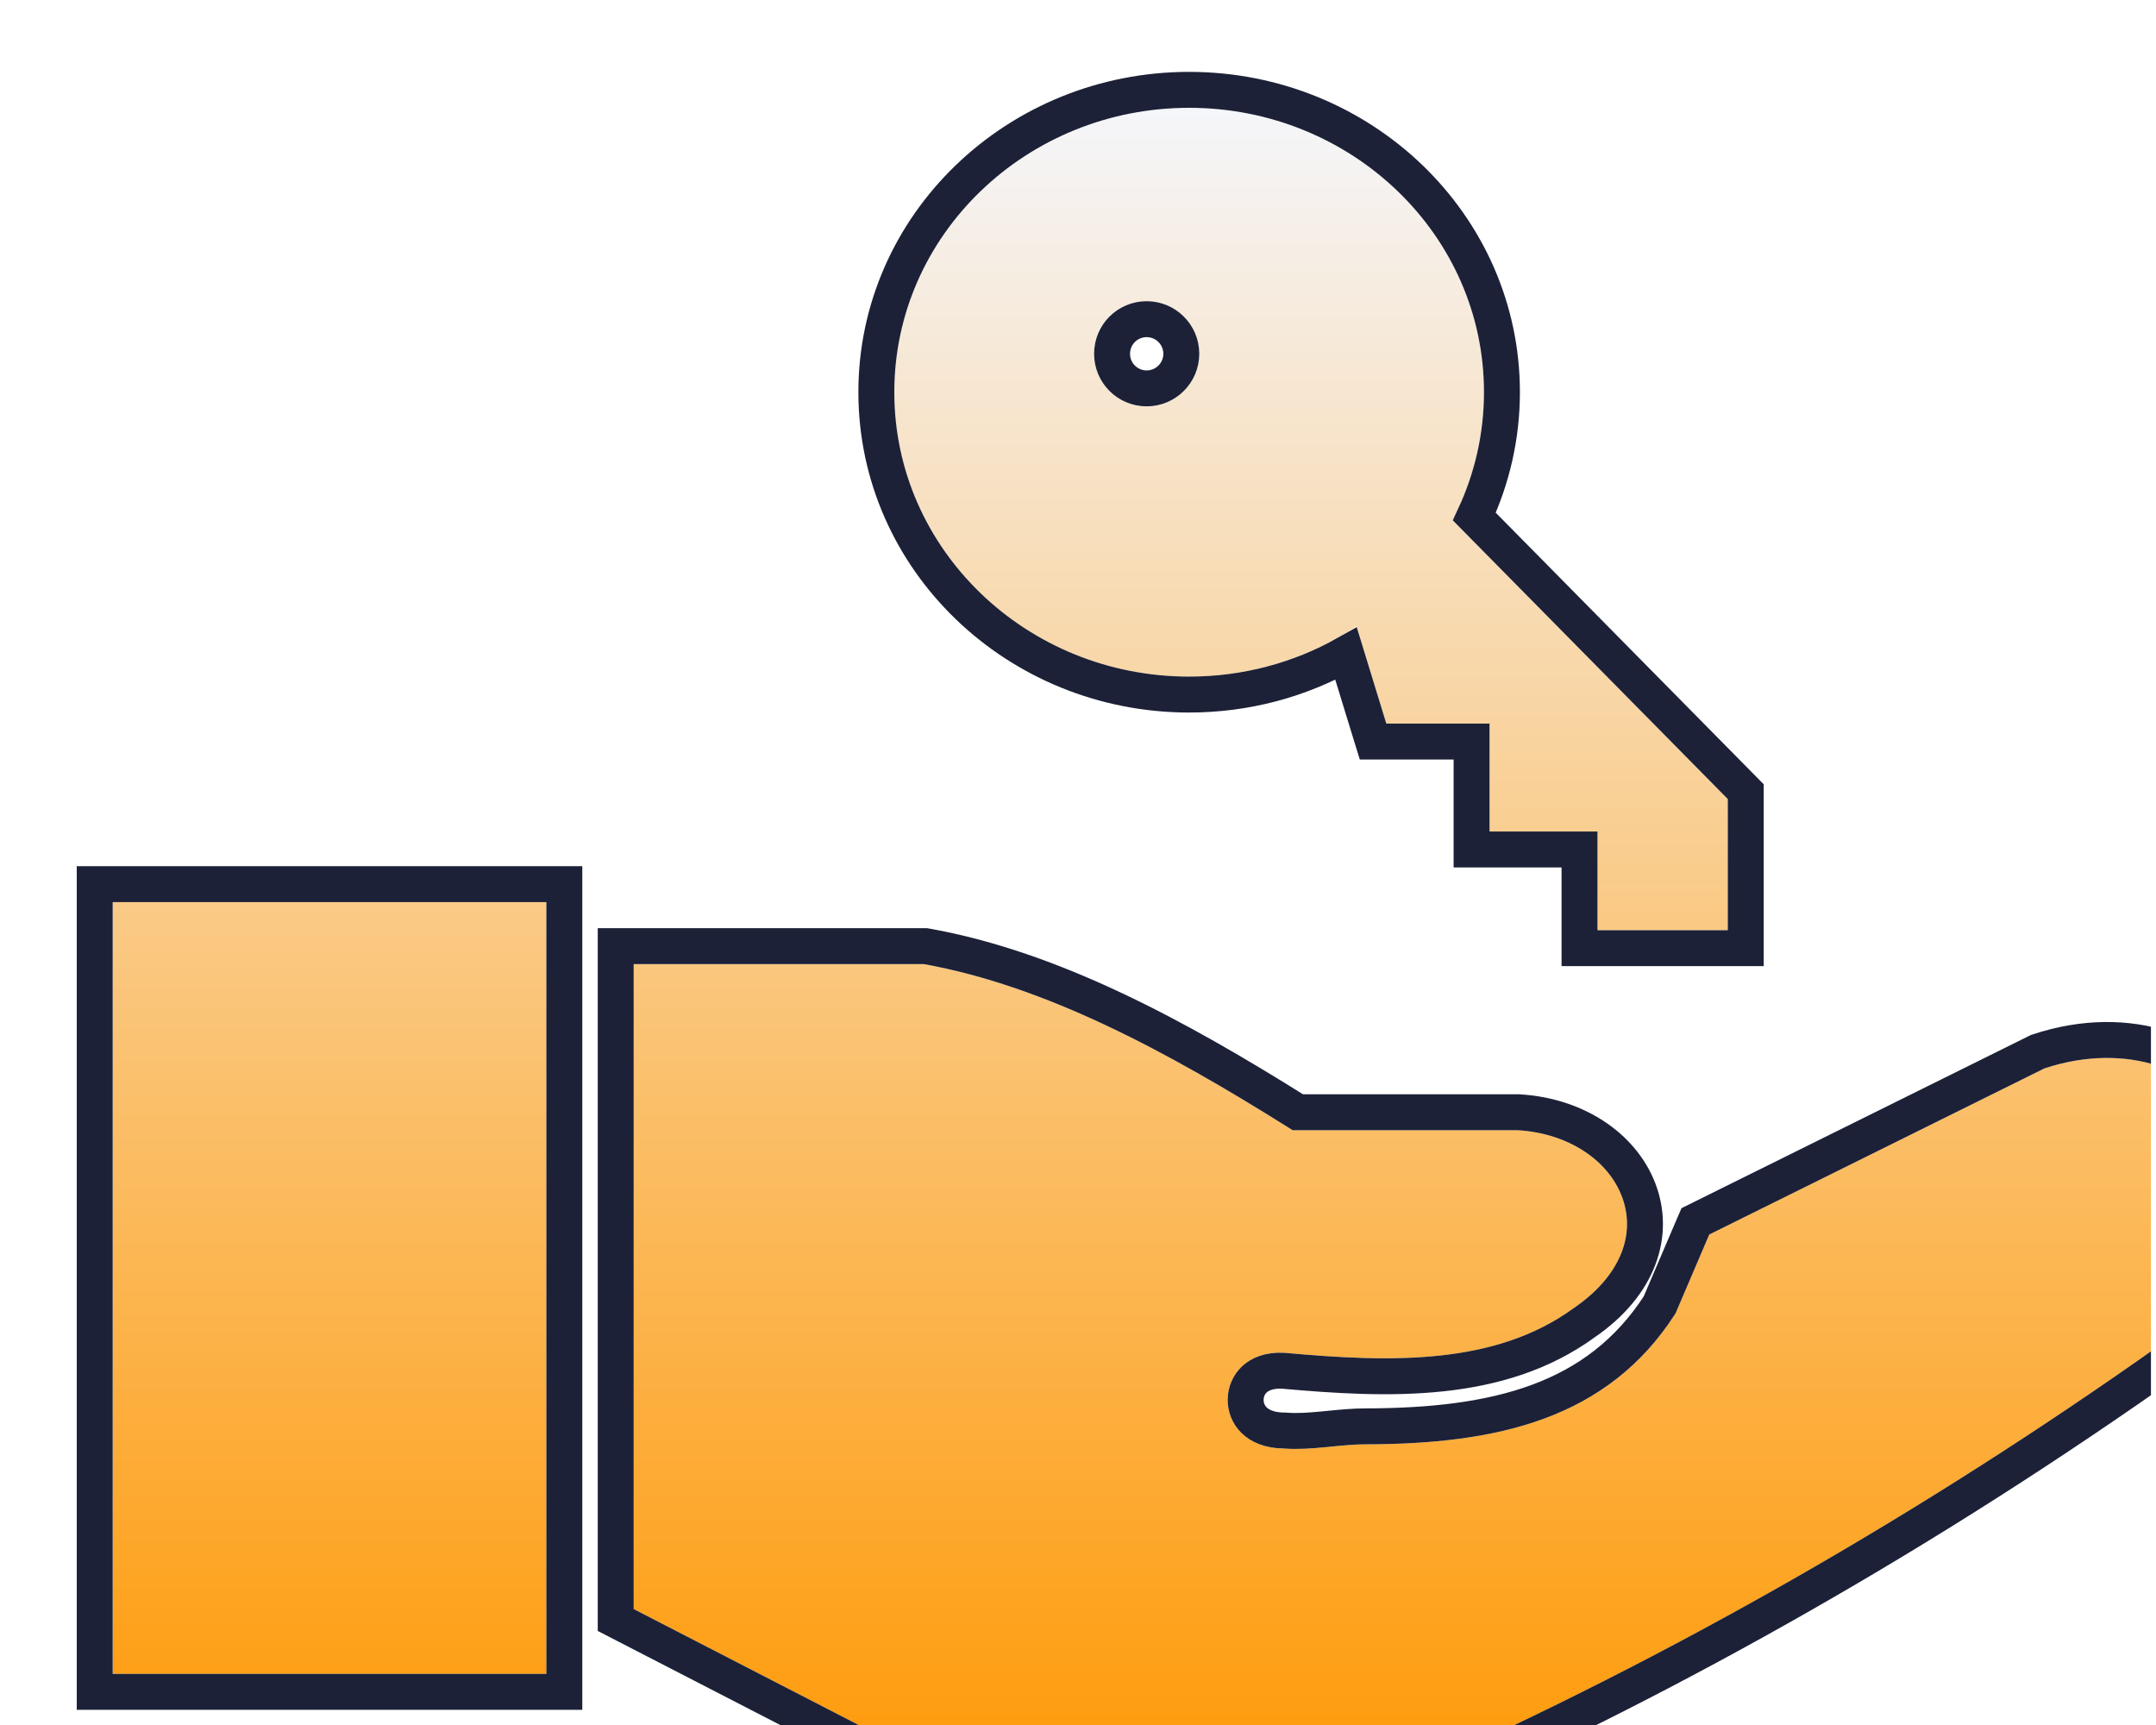 <svg width="60" height="48" viewBox="0 0 60 48" fill="none" xmlns="http://www.w3.org/2000/svg">
<g clip-path="url(#clip0_1519_22992)">
<g filter="url(#filter0_d_1519_22992)">
<path fill-rule="evenodd" clip-rule="evenodd" d="M37.423 11.471L45.083 19.234V22.884H41.457V20.138H38.453V17.134H35.58L34.749 14.427C33.427 15.311 31.818 15.827 30.093 15.827C25.562 15.827 21.888 12.283 21.888 7.913C21.888 3.543 25.562 0 30.093 0C34.623 0 38.298 3.543 38.298 7.913C38.298 9.192 37.982 10.402 37.423 11.471ZM0.136 22.102H12.205V43.577H0.136V22.102ZM14.635 41.773V23.827H22.709C26.131 24.44 29.553 26.297 32.975 28.45H39.245C42.084 28.62 43.572 31.498 40.811 33.389C38.609 35.002 35.712 34.91 32.737 34.643C30.686 34.541 30.598 37.297 32.737 37.306C33.48 37.365 34.287 37.19 34.992 37.19C38.701 37.185 41.758 36.475 43.63 33.544L44.568 31.352L53.896 26.729C58.562 25.193 61.877 30.073 58.441 33.471C51.689 38.381 44.762 42.425 37.675 45.691C32.528 48.822 27.38 48.715 22.238 45.691L14.635 41.773ZM28.911 5.381C29.718 5.381 30.375 6.037 30.375 6.844C30.375 7.651 29.718 8.307 28.911 8.307C28.1 8.307 27.448 7.651 27.448 6.844C27.448 6.032 28.105 5.381 28.911 5.381Z" fill="url(#paint0_linear_1519_22992)"/>
<path d="M45.583 19.234V19.029L45.439 18.883L38.029 11.374C38.522 10.318 38.798 9.145 38.798 7.913C38.798 3.25 34.882 -0.5 30.093 -0.5C25.303 -0.5 21.388 3.25 21.388 7.913C21.388 12.576 25.303 16.327 30.093 16.327C31.679 16.327 33.175 15.915 34.461 15.191L35.102 17.281L35.211 17.634H35.58H37.953V20.138V20.638H38.453H40.957V22.884V23.384H41.457H45.083H45.583V22.884V19.234ZM0.136 21.602H-0.364V22.102V43.577V44.077H0.136H12.205H12.705V43.577V22.102V21.602H12.205H0.136ZM14.135 41.773V42.078L14.406 42.218L21.996 46.129C24.625 47.672 27.279 48.485 29.952 48.499C32.622 48.513 35.277 47.73 37.91 46.133C45.019 42.855 51.965 38.798 58.735 33.876L58.765 33.853L58.792 33.827C60.675 31.965 60.743 29.63 59.621 27.97C58.505 26.32 56.271 25.421 53.739 26.254L53.706 26.265L53.674 26.281L44.346 30.904L44.181 30.986L44.108 31.155L43.187 33.309C41.456 35.988 38.639 36.685 34.992 36.69C34.668 36.69 34.325 36.724 34.006 36.755C33.947 36.761 33.889 36.767 33.832 36.772C33.45 36.809 33.1 36.833 32.776 36.808L32.758 36.806L32.739 36.806C32.316 36.804 32.053 36.669 31.898 36.517C31.74 36.36 31.662 36.151 31.666 35.941C31.669 35.73 31.754 35.527 31.911 35.381C32.062 35.241 32.312 35.124 32.703 35.142C35.65 35.406 38.729 35.529 41.1 33.797C42.62 32.752 43.078 31.333 42.594 30.092C42.127 28.897 40.847 28.045 39.275 27.951L39.26 27.95H39.245H33.119C29.732 25.825 26.28 23.959 22.797 23.335L22.753 23.327H22.709H14.635H14.135V23.827V41.773ZM28.911 5.881C29.442 5.881 29.875 6.313 29.875 6.844C29.875 7.375 29.442 7.807 28.911 7.807C28.377 7.807 27.948 7.376 27.948 6.844C27.948 6.309 28.38 5.881 28.911 5.881Z" stroke="#1C2137"/>
</g>
</g>
<defs>
<filter id="filter0_d_1519_22992" x="-1.864" y="-2" width="69.724" height="57.999" filterUnits="userSpaceOnUse" color-interpolation-filters="sRGB">
<feFlood flood-opacity="0" result="BackgroundImageFix"/>
<feColorMatrix in="SourceAlpha" type="matrix" values="0 0 0 0 0 0 0 0 0 0 0 0 0 0 0 0 0 0 127 0" result="hardAlpha"/>
<feOffset dx="3" dy="3"/>
<feGaussianBlur stdDeviation="2"/>
<feComposite in2="hardAlpha" operator="out"/>
<feColorMatrix type="matrix" values="0 0 0 0 1 0 0 0 0 0.592 0 0 0 0 0 0 0 0 0.72 0"/>
<feBlend mode="normal" in2="BackgroundImageFix" result="effect1_dropShadow_1519_22992"/>
<feBlend mode="normal" in="SourceGraphic" in2="effect1_dropShadow_1519_22992" result="shape"/>
</filter>
<linearGradient id="paint0_linear_1519_22992" x1="29.997" y1="0" x2="29.997" y2="47.999" gradientUnits="userSpaceOnUse">
<stop stop-color="#F5F6FA"/>
<stop offset="1" stop-color="#FF9700"/>
</linearGradient>
<clipPath id="clip0_1519_22992">
<rect width="59.729" height="48" fill="white" transform="translate(0.136)"/>
</clipPath>
</defs>
</svg>

